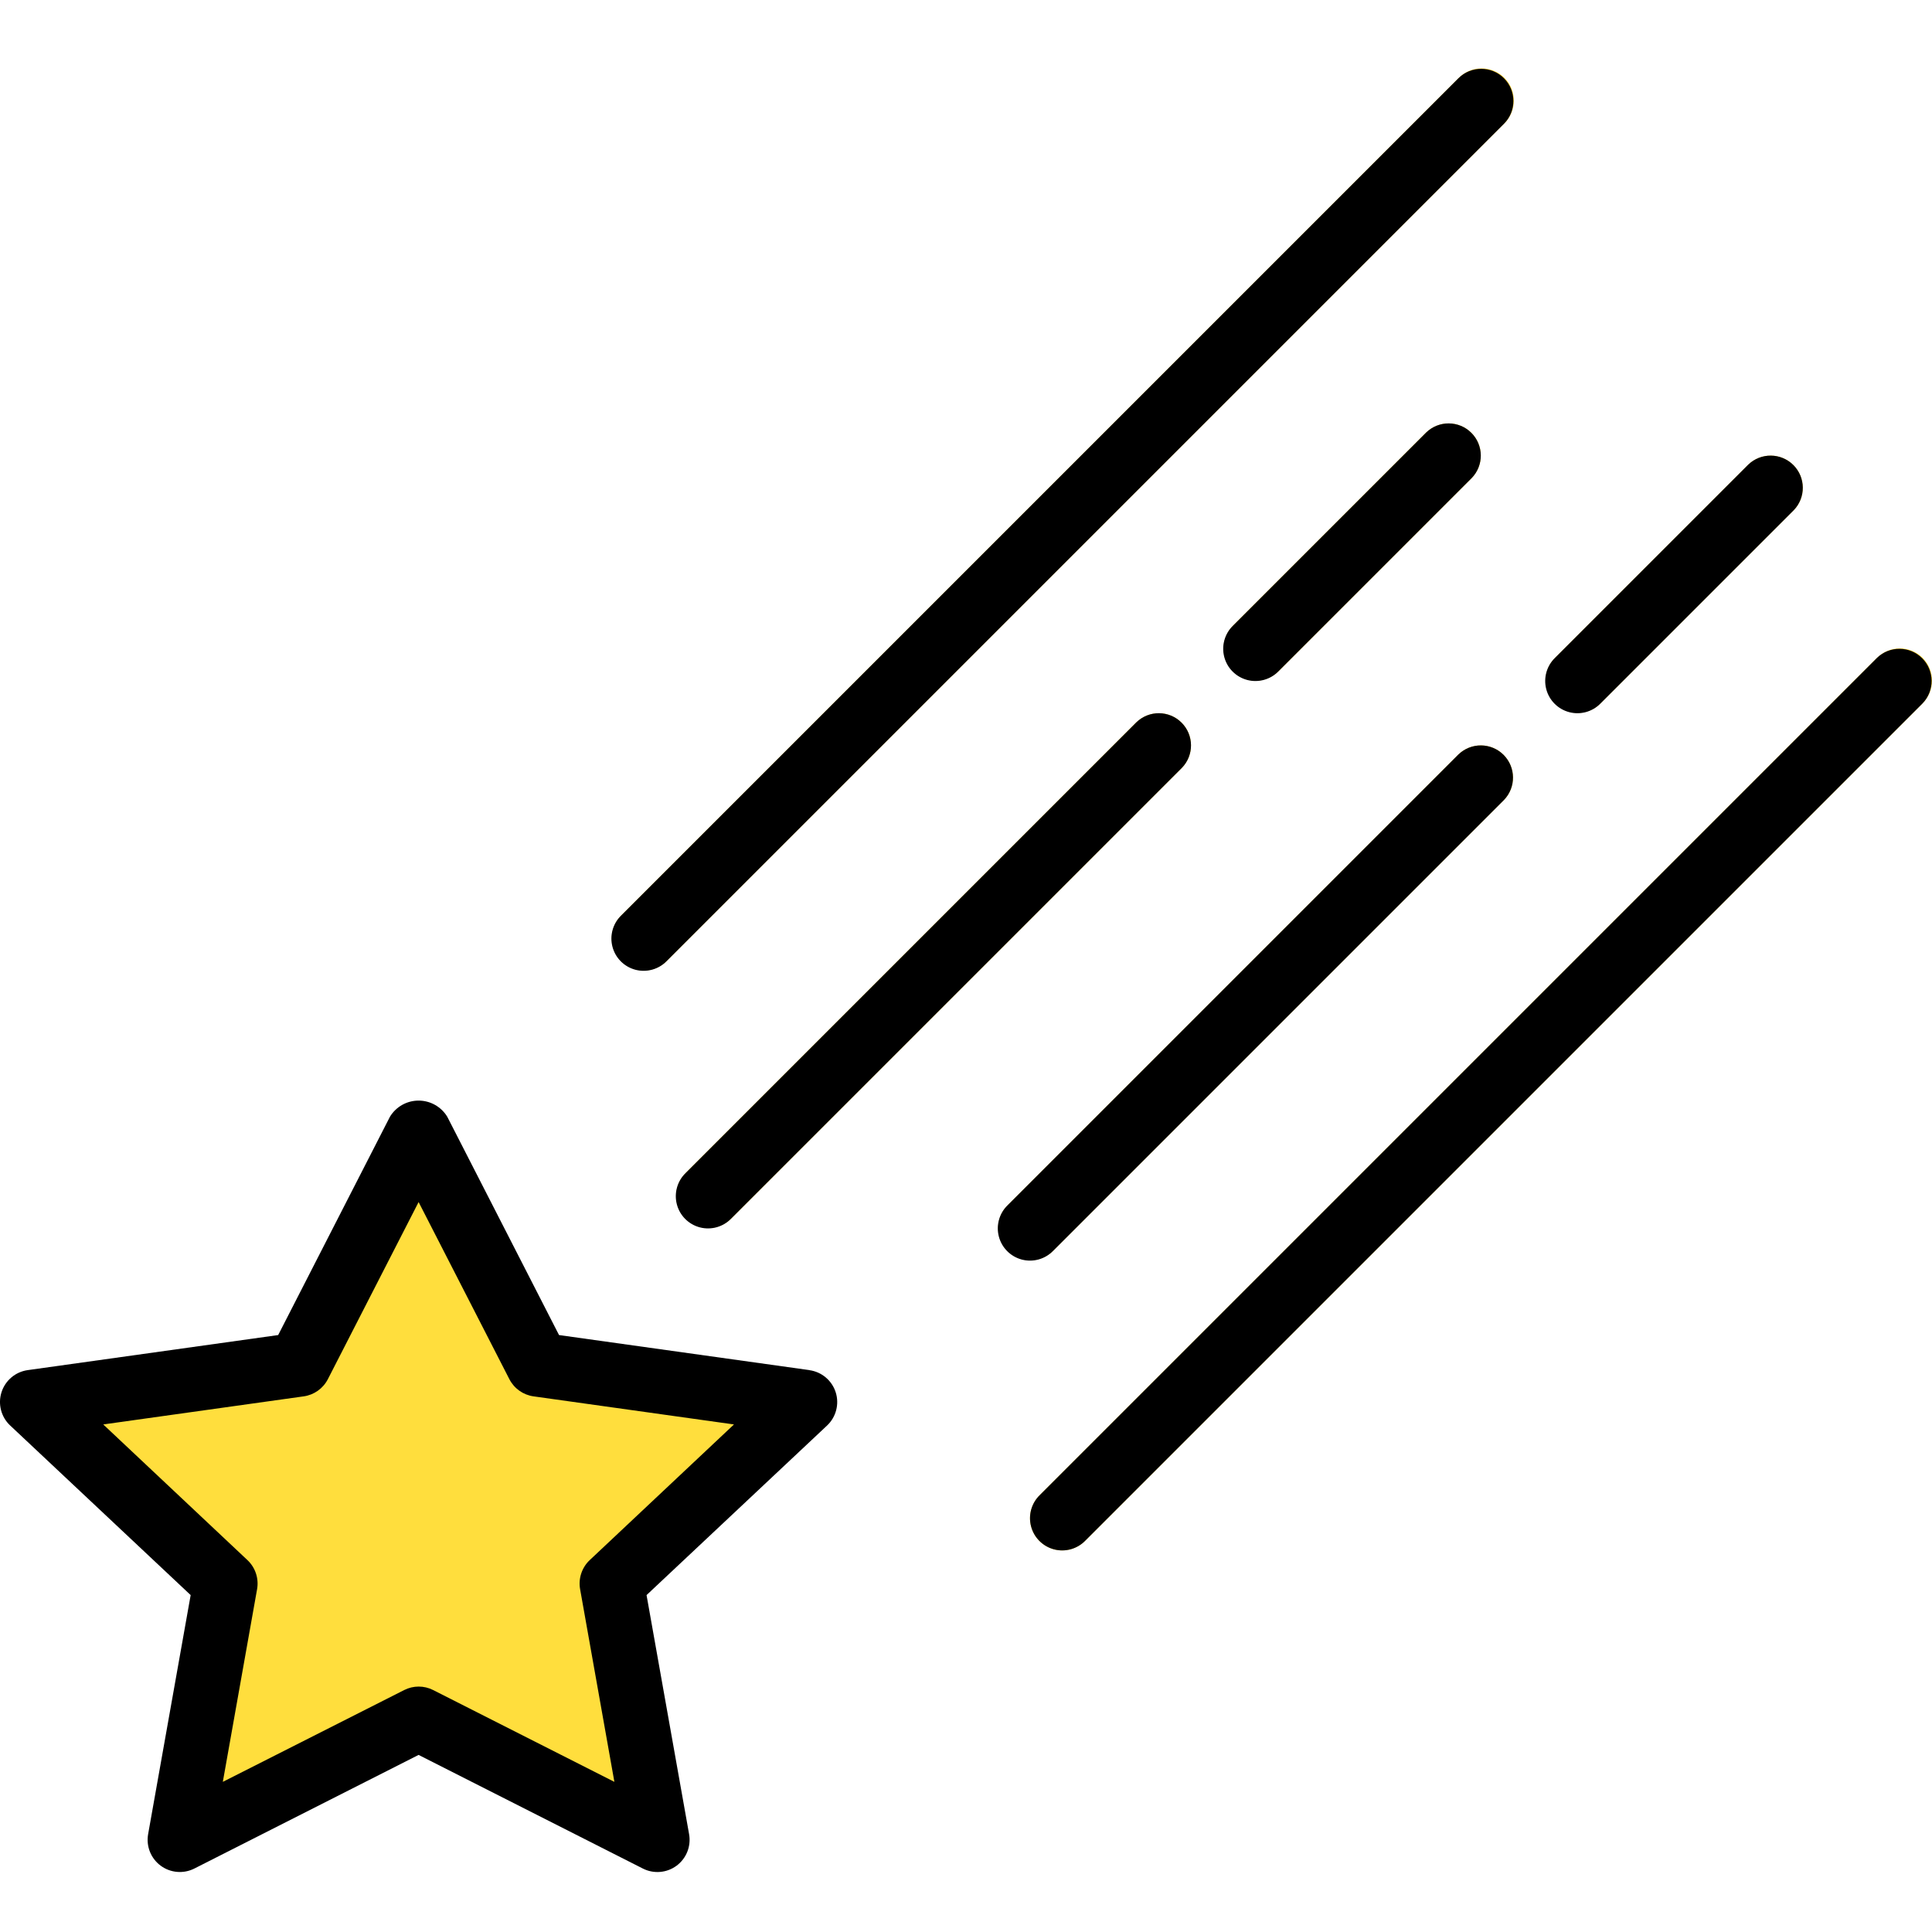 <svg height="479pt" viewBox="0 -16 480 479" width="479pt" xmlns="http://www.w3.org/2000/svg"><g fill="#fdd020"><path d="m392 160.598c-3.234 0-6.148-1.949-7.387-4.938-1.238-2.988-.555-6.43 1.73-8.719l48-48c3.141-3.031 8.129-2.988 11.215.098 3.086 3.086 3.129 8.074.098 11.215l-48 48c-1.5 1.5-3.535 2.344-5.656 2.344zm0 0"/><path d="m256 296.598c-3.234 0-6.148-1.949-7.387-4.938-1.238-2.988-.555-6.43 1.73-8.719l112-112c3.141-3.031 8.129-2.988 11.215.098 3.086 3.086 3.129 8.074.098 11.215l-112 112c-1.5 1.5-3.535 2.344-5.656 2.344zm0 0"/><path d="m312 152.598c-3.234 0-6.148-1.949-7.387-4.938-1.238-2.988-.555-6.43 1.73-8.719l48-48c3.141-3.031 8.129-2.988 11.215.098 3.086 3.086 3.129 8.074.098 11.215l-48 48c-1.5 1.5-3.535 2.344-5.656 2.344zm0 0"/><path d="m176 288.598c-3.234 0-6.148-1.949-7.387-4.938-1.238-2.988-.555-6.43 1.73-8.719l112-112c3.141-3.031 8.129-2.988 11.215.098 3.086 3.086 3.129 8.074.098 11.215l-112 112c-1.5 1.5-3.535 2.344-5.656 2.344zm0 0"/></g><path d="m104 410.535 59.328 30.062-11.328-63.68 48-45.098-66.336-9.285-29.664-57.938-29.664 57.938-66.336 9.285 48 45.098-11.328 63.68zm0 0" fill="#ffde3d"/><path d="m477.656 146.941c-3.121-3.121-8.188-3.121-11.312 0l-208 208c-2.078 2.008-2.914 4.984-2.18 7.781.73 2.797 2.918 4.98 5.715 5.715 2.797.73 5.77-.105 7.777-2.184l208-208c3.125-3.125 3.125-8.188 0-11.312zm0 0" fill="#fdd020"/><path d="m160 224.598c-3.234 0-6.148-1.949-7.387-4.938-1.238-2.988-.555-6.43 1.73-8.719l208-208c2.012-2.078 4.984-2.914 7.781-2.18 2.797.73 4.98 2.914 5.715 5.711.73 2.797-.102 5.773-2.184 7.781l-208 208c-1.5 1.5-3.535 2.344-5.656 2.344zm0 0" fill="#fdd020"/><path d="m434.344 98.941-48 48c-2.078 2.008-2.914 4.984-2.18 7.781.73 2.797 2.918 4.98 5.715 5.715 2.797.73 5.77-.105 7.777-2.184l48-48c3.031-3.141 2.988-8.129-.098-11.215-3.086-3.086-8.074-3.129-11.215-.098zm0 0"/><path d="m261.656 294.254 112-112c3.031-3.141 2.988-8.129-.098-11.215-3.086-3.086-8.074-3.129-11.215-.098l-112 112c-2.078 2.008-2.914 4.984-2.18 7.781.73 2.797 2.918 4.98 5.715 5.715 2.797.73 5.77-.105 7.777-2.184zm0 0"/><path d="m354.344 90.941-48 48c-2.078 2.008-2.914 4.984-2.18 7.781.73 2.797 2.918 4.98 5.715 5.715 2.797.73 5.77-.105 7.777-2.184l48-48c3.031-3.141 2.988-8.129-.098-11.215-3.086-3.086-8.074-3.129-11.215-.098zm0 0"/><path d="m282.344 162.941-112 112c-2.078 2.008-2.914 4.984-2.18 7.781.73 2.797 2.918 4.98 5.715 5.715 2.797.73 5.77-.105 7.777-2.184l112-112c3.031-3.141 2.988-8.129-.098-11.215-3.086-3.086-8.074-3.129-11.215-.098zm0 0"/><path d="m201.113 323.902-62.223-8.711-27.77-54.242c-1.508-2.488-4.211-4.008-7.121-4.008s-5.609 1.52-7.117 4.008l-27.77 54.242-62.223 8.711c-3.051.426-5.582 2.566-6.516 5.5-.93 2.934-.098 6.145 2.145 8.25l44.852 42.145-10.57 59.402c-.527 2.984.672 6.012 3.105 7.816 2.434 1.809 5.68 2.086 8.383.719l55.711-28.23 55.715 28.23c2.703 1.375 5.953 1.098 8.391-.711 2.43-1.812 3.629-4.84 3.098-7.824l-10.57-59.402 44.848-42.125c2.242-2.109 3.078-5.32 2.148-8.254-.934-2.934-3.469-5.074-6.516-5.5zm-54.594 47.199c-1.957 1.844-2.859 4.551-2.398 7.199l8.52 47.898-45.023-22.809c-2.262-1.152-4.938-1.152-7.199 0l-45.059 22.809 8.516-47.898c.461-2.648-.441-5.355-2.402-7.199l-35.824-33.703 49.801-6.977c2.578-.359 4.82-1.953 6.008-4.273l22.543-44 22.547 44c1.188 2.32 3.43 3.914 6.008 4.273l49.797 6.977zm0 0"/><path d="m466.344 146.941-208 208c-2.078 2.008-2.914 4.984-2.18 7.781.73 2.797 2.918 4.98 5.715 5.715 2.797.73 5.77-.105 7.777-2.184l208-208c3.031-3.141 2.988-8.129-.098-11.215-3.086-3.086-8.074-3.129-11.215-.098zm0 0"/><path d="m373.656 2.941c-3.121-3.121-8.188-3.121-11.312 0l-208 208c-2.078 2.008-2.914 4.984-2.18 7.781.73 2.797 2.918 4.98 5.715 5.715 2.797.73 5.77-.105 7.777-2.184l208-208c3.125-3.125 3.125-8.188 0-11.312zm0 0"/></svg>